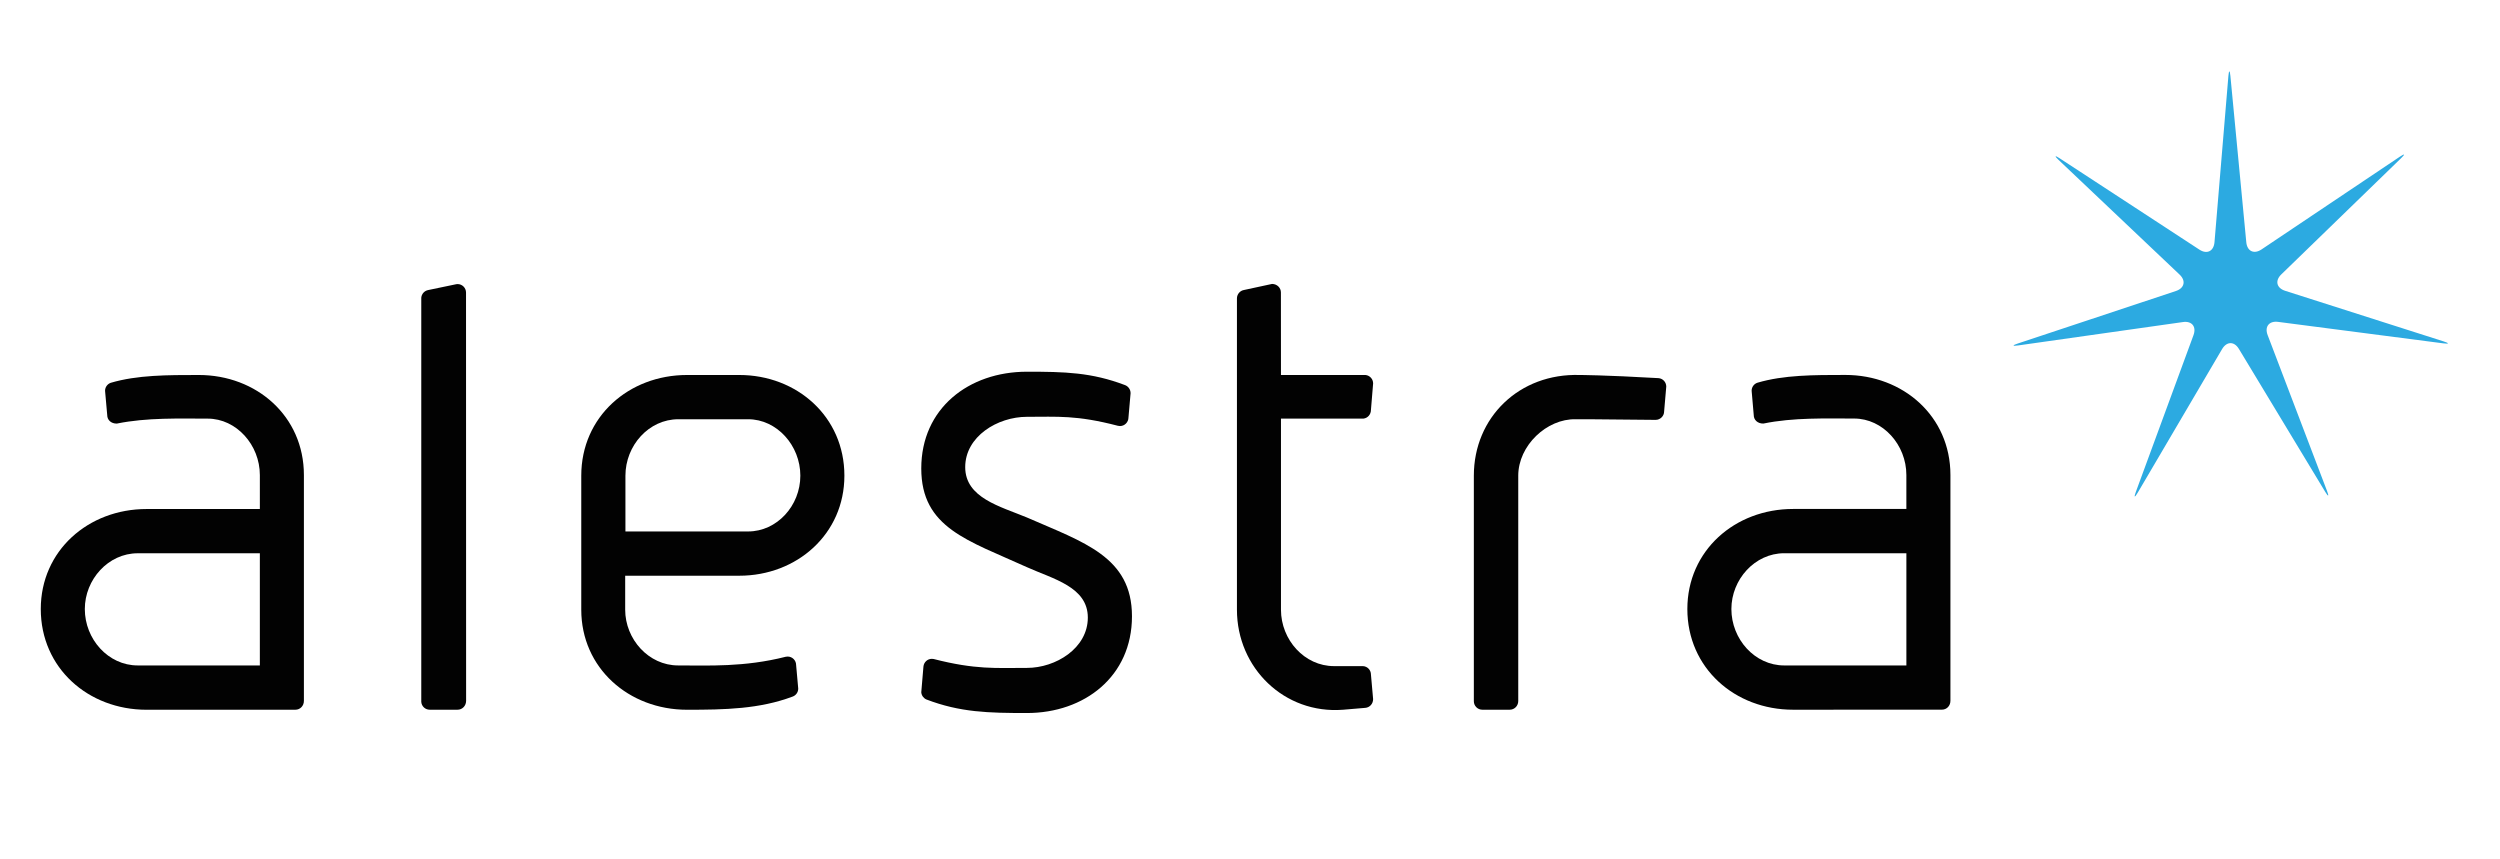 <?xml version="1.0" encoding="utf-8"?>
<!-- Generator: Adobe Illustrator 16.0.4, SVG Export Plug-In . SVG Version: 6.00 Build 0)  -->
<!DOCTYPE svg PUBLIC "-//W3C//DTD SVG 1.1//EN" "http://www.w3.org/Graphics/SVG/1.1/DTD/svg11.dtd">
<svg version="1.1" id="svg4472" xmlns:rdf="http://www.w3.org/1999/02/22-rdf-syntax-ns#" xmlns:svg="http://www.w3.org/2000/svg"
	 xmlns="http://www.w3.org/2000/svg" xmlns:xlink="http://www.w3.org/1999/xlink" x="0px" y="0px" width="774.369px" height="266px"
	 viewBox="-10.728 -3.685 774.369 266" enable-background="new -10.728 -3.685 774.369 266" xml:space="preserve">
<g>
	<g>
		<g>
			<path fill="#2CAAE1" d="M710.069,148.405c0.666,1.745,0.41,1.87-0.555,0.272l-26.741-44.272c-1.442-2.41-3.762-2.405-5.206,0.027
				l-26.162,44.521c-0.953,1.617-1.207,1.497-0.565-0.256l17.86-48.563c0.966-2.634-0.479-4.457-3.263-4.063l-51.042,7.241
				c-1.847,0.261-1.899,0-0.146-0.587l49.004-16.272c2.663-0.884,3.171-3.182,1.131-5.099l-37.471-35.505
				c-1.354-1.297-1.191-1.497,0.368-0.477l43.25,28.262c2.332,1.529,4.432,0.504,4.675-2.295l4.31-51.516
				c0.165-1.859,0.436-1.859,0.614,0l4.926,51.516c0.267,2.799,2.377,3.794,4.703,2.247l42.858-28.735
				c1.562-1.042,1.723-0.83,0.383,0.468l-37.103,35.991c-2.016,1.949-1.481,4.217,1.197,5.08l49.101,15.676
				c1.788,0.566,1.733,0.837-0.113,0.599l-51.194-6.653c-2.767-0.348-4.227,1.479-3.213,4.108L710.069,148.405z"/>
			<path fill="#020202" d="M274.634,210.757l0.669-7.96c0.119-1.356,1.234-2.41,2.603-2.41c0.193,0,0.374,0.015,0.564,0.055
				c12.962,3.336,19.227,2.755,28.898,2.755c8.898,0,18.856-6.073,18.856-15.591c0-9.519-10.79-11.955-18.856-15.604
				c-18.244-8.301-32.735-12.152-32.735-30.581c0-18.622,14.702-29.968,32.735-29.968c11.697,0,20.001,0.198,30.403,4.156
				c0.998,0.391,1.698,1.364,1.698,2.509l-0.655,7.496c0,1.476-1.179,2.672-2.636,2.672c-0.206,0-0.429-0.034-0.64-0.084
				c-12.814-3.349-18.675-2.779-28.171-2.779c-9.105,0-19.122,6.073-19.122,15.592c0,9.53,10.849,12.157,19.122,15.596
				c17.607,7.71,32.532,12.166,32.532,30.602c0,18.628-14.721,29.962-32.532,29.962c-11.963,0-20.699-0.203-31.161-4.205
				C275.348,212.586,274.72,211.753,274.634,210.757z"/>
			<path fill="#020202" d="M579.769,202.436v-34.758h-37.84c-9.106,0-16.364,8.13-16.364,17.28c0,9.337,7.258,17.478,16.364,17.478
				H579.769L579.769,202.436z M563.595,125.956c-8.571,0-18.836-0.362-28.116,1.556c-1.816,0.027-2.99-1.159-2.99-2.611
				l-0.653-7.552c0-1.152,0.744-2.137,1.79-2.484c8.154-2.413,17.479-2.413,27.225-2.413c17.846,0,32.562,12.724,32.562,30.999
				v69.954c-0.015,1.564-1.173,2.725-2.633,2.725l-46.102,0.017c-18.051,0-32.753-12.922-32.753-31.188
				c0-18.083,14.702-30.994,32.753-30.994h35.086v-10.513C579.769,134.103,572.505,125.956,563.595,125.956z"/>
			<path fill="#020202" d="M413.919,205.265l0.672,7.592c0,1.479-1.073,2.609-2.428,2.715l-6.93,0.585
				c-18.102,1.387-32.82-12.918-32.82-30.99V88.711c0.018-1.279,0.953-2.387,2.25-2.586l8.629-1.863
				c1.564,0.023,2.738,1.197,2.738,2.642l0.017,25.564h26.178c1.322,0.126,2.368,1.25,2.368,2.608l-0.673,8.194
				c0,1.444-1.025,2.561-2.332,2.709H386.05v59.187c0,9.337,7.276,17.478,16.433,17.478h8.956
				C412.836,202.714,413.919,203.857,413.919,205.265z"/>
			<path fill="#020202" d="M502.088,126.37c-16.932-0.211-24.765-0.196-24.765-0.196c-8.938-0.19-17.777,8.138-17.777,17.479v69.798
				c0,1.52-1.191,2.696-2.636,2.696h-8.495c-1.444,0-2.623-1.177-2.623-2.621v-69.873c0-18.071,14.098-31.781,32.83-31.184
				c0,0,7.324,0,24.372,0.974c1.361,0.116,2.399,1.245,2.399,2.621l-0.661,7.684C504.737,125.193,503.533,126.37,502.088,126.37z"/>
			<path fill="#020202" d="M121.833,86.173l8.783-1.831l0.386-0.035c1.46,0,2.621,1.176,2.621,2.628l0.027,126.48
				c-0.027,1.555-1.189,2.731-2.648,2.731h-8.635c-1.382,0-2.513-1.066-2.604-2.427V88.533
				C119.854,87.403,120.667,86.427,121.833,86.173z"/>
			<path fill="#020202" d="M69.761,202.436V167.69H31.92c-9.123,0-16.375,8.14-16.375,17.273c0,9.338,7.253,17.47,16.375,17.47
				L69.761,202.436L69.761,202.436z M53.601,125.982c-8.585,0-18.854-0.37-28.141,1.54c-1.8,0.021-2.974-1.152-2.974-2.604
				l-0.672-7.554c0-1.152,0.752-2.135,1.787-2.484c8.17-2.413,17.501-2.413,27.248-2.413c17.843,0,32.555,12.715,32.555,30.996
				v69.952c0,1.555-1.186,2.731-2.613,2.731l-46.116,0.012c-18.072,0-32.771-12.917-32.771-31.193
				c0-18.075,14.699-30.984,32.769-30.984h35.088v-10.518C69.761,134.13,62.502,125.982,53.601,125.982z"/>
			<path fill="#020202" d="M218.263,174.643c17.857,0,32.559-12.923,32.559-30.99c0-18.276-14.702-31.184-32.559-31.184h-16.172
				c-18.054,0-32.771,12.908-32.771,31.184v41.517c0,18.071,14.717,30.989,32.771,30.989c11.726,0,22.425-0.21,32.735-4.093
				c0.998-0.374,1.695-1.34,1.695-2.46l-0.652-7.304c0-1.435-1.176-2.621-2.62-2.621c-0.205,0-0.398,0.018-0.579,0.06
				c-12.872,3.267-23.897,2.693-33.362,2.693c-9.123,0-16.386-8.133-16.386-17.265v-10.526H218.263z M182.997,143.653
				c0-9.341,7.246-17.479,16.383-17.479h21.622c8.915-0.003,16.175,8.137,16.175,17.479c0,9.336-7.26,17.28-16.175,17.28h-38.005
				V143.653z"/>
		</g>
	</g>
</g>
</svg>
